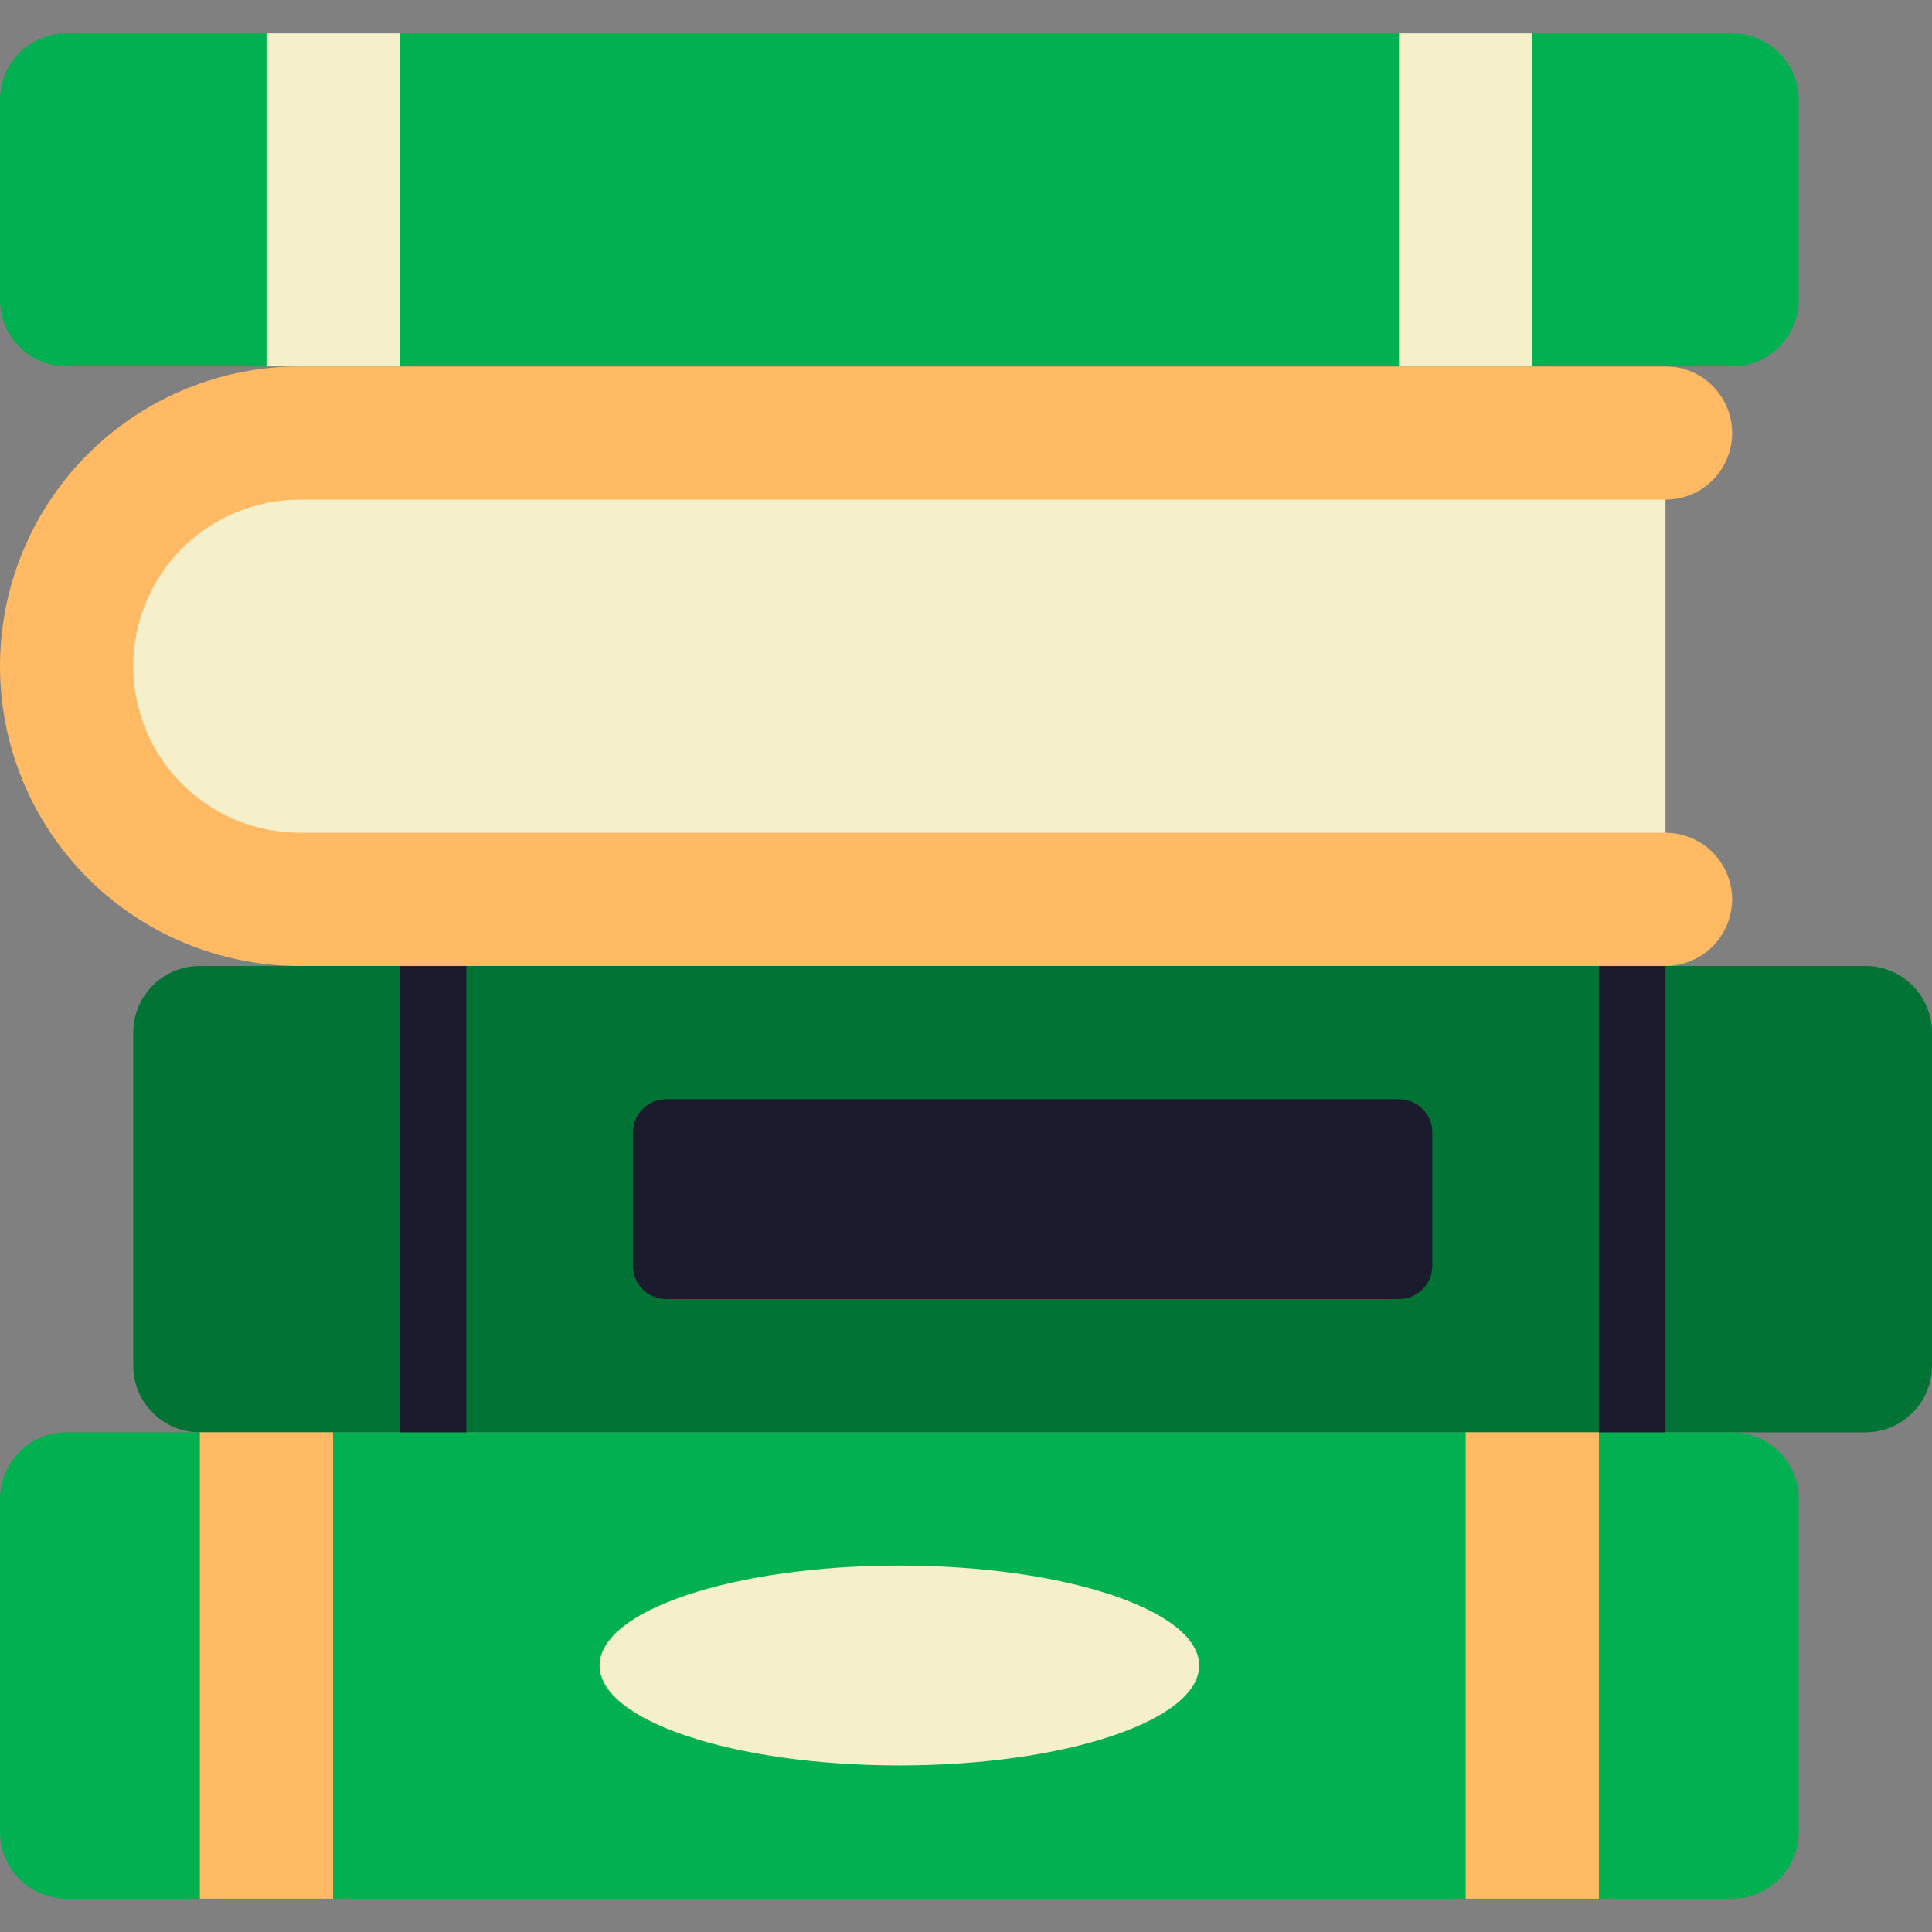 <svg width="32" height="32" viewBox="0 0 32 32" fill="none" xmlns="http://www.w3.org/2000/svg">
<rect x="0" y="0" width="32" height="32" fill="#808080" stroke="none"/>
<g clip-path="url(#clip0_102_15526)">
<path d="M27.586 7.724V14.345H4.474C2.918 14.345 1.655 12.862 1.655 11.034C1.655 9.207 2.918 7.724 4.474 7.724H27.586Z" fill="#F5EFCA"/>
<path d="M28.69 14.897C28.689 15.189 28.572 15.469 28.366 15.676C28.159 15.883 27.879 15.999 27.586 16H4.966C3.649 16 2.386 15.477 1.454 14.546C0.523 13.614 0 12.351 0 11.034C0 9.718 0.523 8.455 1.454 7.523C2.386 6.592 3.649 6.069 4.966 6.069H27.586C27.879 6.069 28.16 6.185 28.366 6.392C28.573 6.599 28.69 6.88 28.69 7.172C28.69 7.465 28.573 7.746 28.366 7.953C28.16 8.16 27.879 8.276 27.586 8.276H4.966C4.234 8.276 3.532 8.567 3.015 9.084C2.498 9.601 2.207 10.303 2.207 11.034C2.207 11.766 2.498 12.468 3.015 12.985C3.532 13.502 4.234 13.793 4.966 13.793H27.586C27.879 13.794 28.159 13.911 28.366 14.117C28.572 14.324 28.689 14.604 28.69 14.897Z" fill="#FFBA63"/>
<path d="M30.897 16H3.31C2.701 16 2.207 16.494 2.207 17.103V22.621C2.207 23.23 2.701 23.724 3.31 23.724H30.897C31.506 23.724 32 23.23 32 22.621V17.103C32 16.494 31.506 16 30.897 16Z" fill="#017435"/>
<path d="M28.69 23.724H1.103C0.494 23.724 0 24.218 0 24.828V30.345C0 30.954 0.494 31.448 1.103 31.448H28.69C29.299 31.448 29.793 30.954 29.793 30.345V24.828C29.793 24.218 29.299 23.724 28.69 23.724Z" fill="#01B151"/>
<path d="M28.69 0.552H1.103C0.494 0.552 0 1.046 0 1.655V4.966C0 5.575 0.494 6.069 1.103 6.069H28.69C29.299 6.069 29.793 5.575 29.793 4.966V1.655C29.793 1.046 29.299 0.552 28.69 0.552Z" fill="#01B151"/>
<path d="M4.414 0.552H6.621V6.069H4.414V0.552ZM23.172 0.552H25.379V6.069H23.172V0.552Z" fill="#F5EFCA"/>
<path d="M23.172 18.207H11.034C10.73 18.207 10.483 18.454 10.483 18.759V20.965C10.483 21.27 10.73 21.517 11.034 21.517H23.172C23.477 21.517 23.724 21.27 23.724 20.965V18.759C23.724 18.454 23.477 18.207 23.172 18.207Z" fill="#1B1B2E"/>
<path d="M26.483 16H27.586V23.724H26.483V16ZM6.621 16H7.724V23.724H6.621V16Z" fill="#1B1B2E"/>
<path d="M14.897 29.241C17.639 29.241 19.862 28.5 19.862 27.586C19.862 26.672 17.639 25.931 14.897 25.931C12.154 25.931 9.931 26.672 9.931 27.586C9.931 28.5 12.154 29.241 14.897 29.241Z" fill="#F5EFCA"/>
<path d="M3.31 23.724H5.517V31.448H3.31V23.724ZM24.276 23.724H26.483V31.448H24.276V23.724Z" fill="#FFBA63"/>
</g>
<defs>
<clipPath id="clip0_102_15526">
<rect width="32" height="32" fill="white"/>
</clipPath>
</defs>
</svg>
